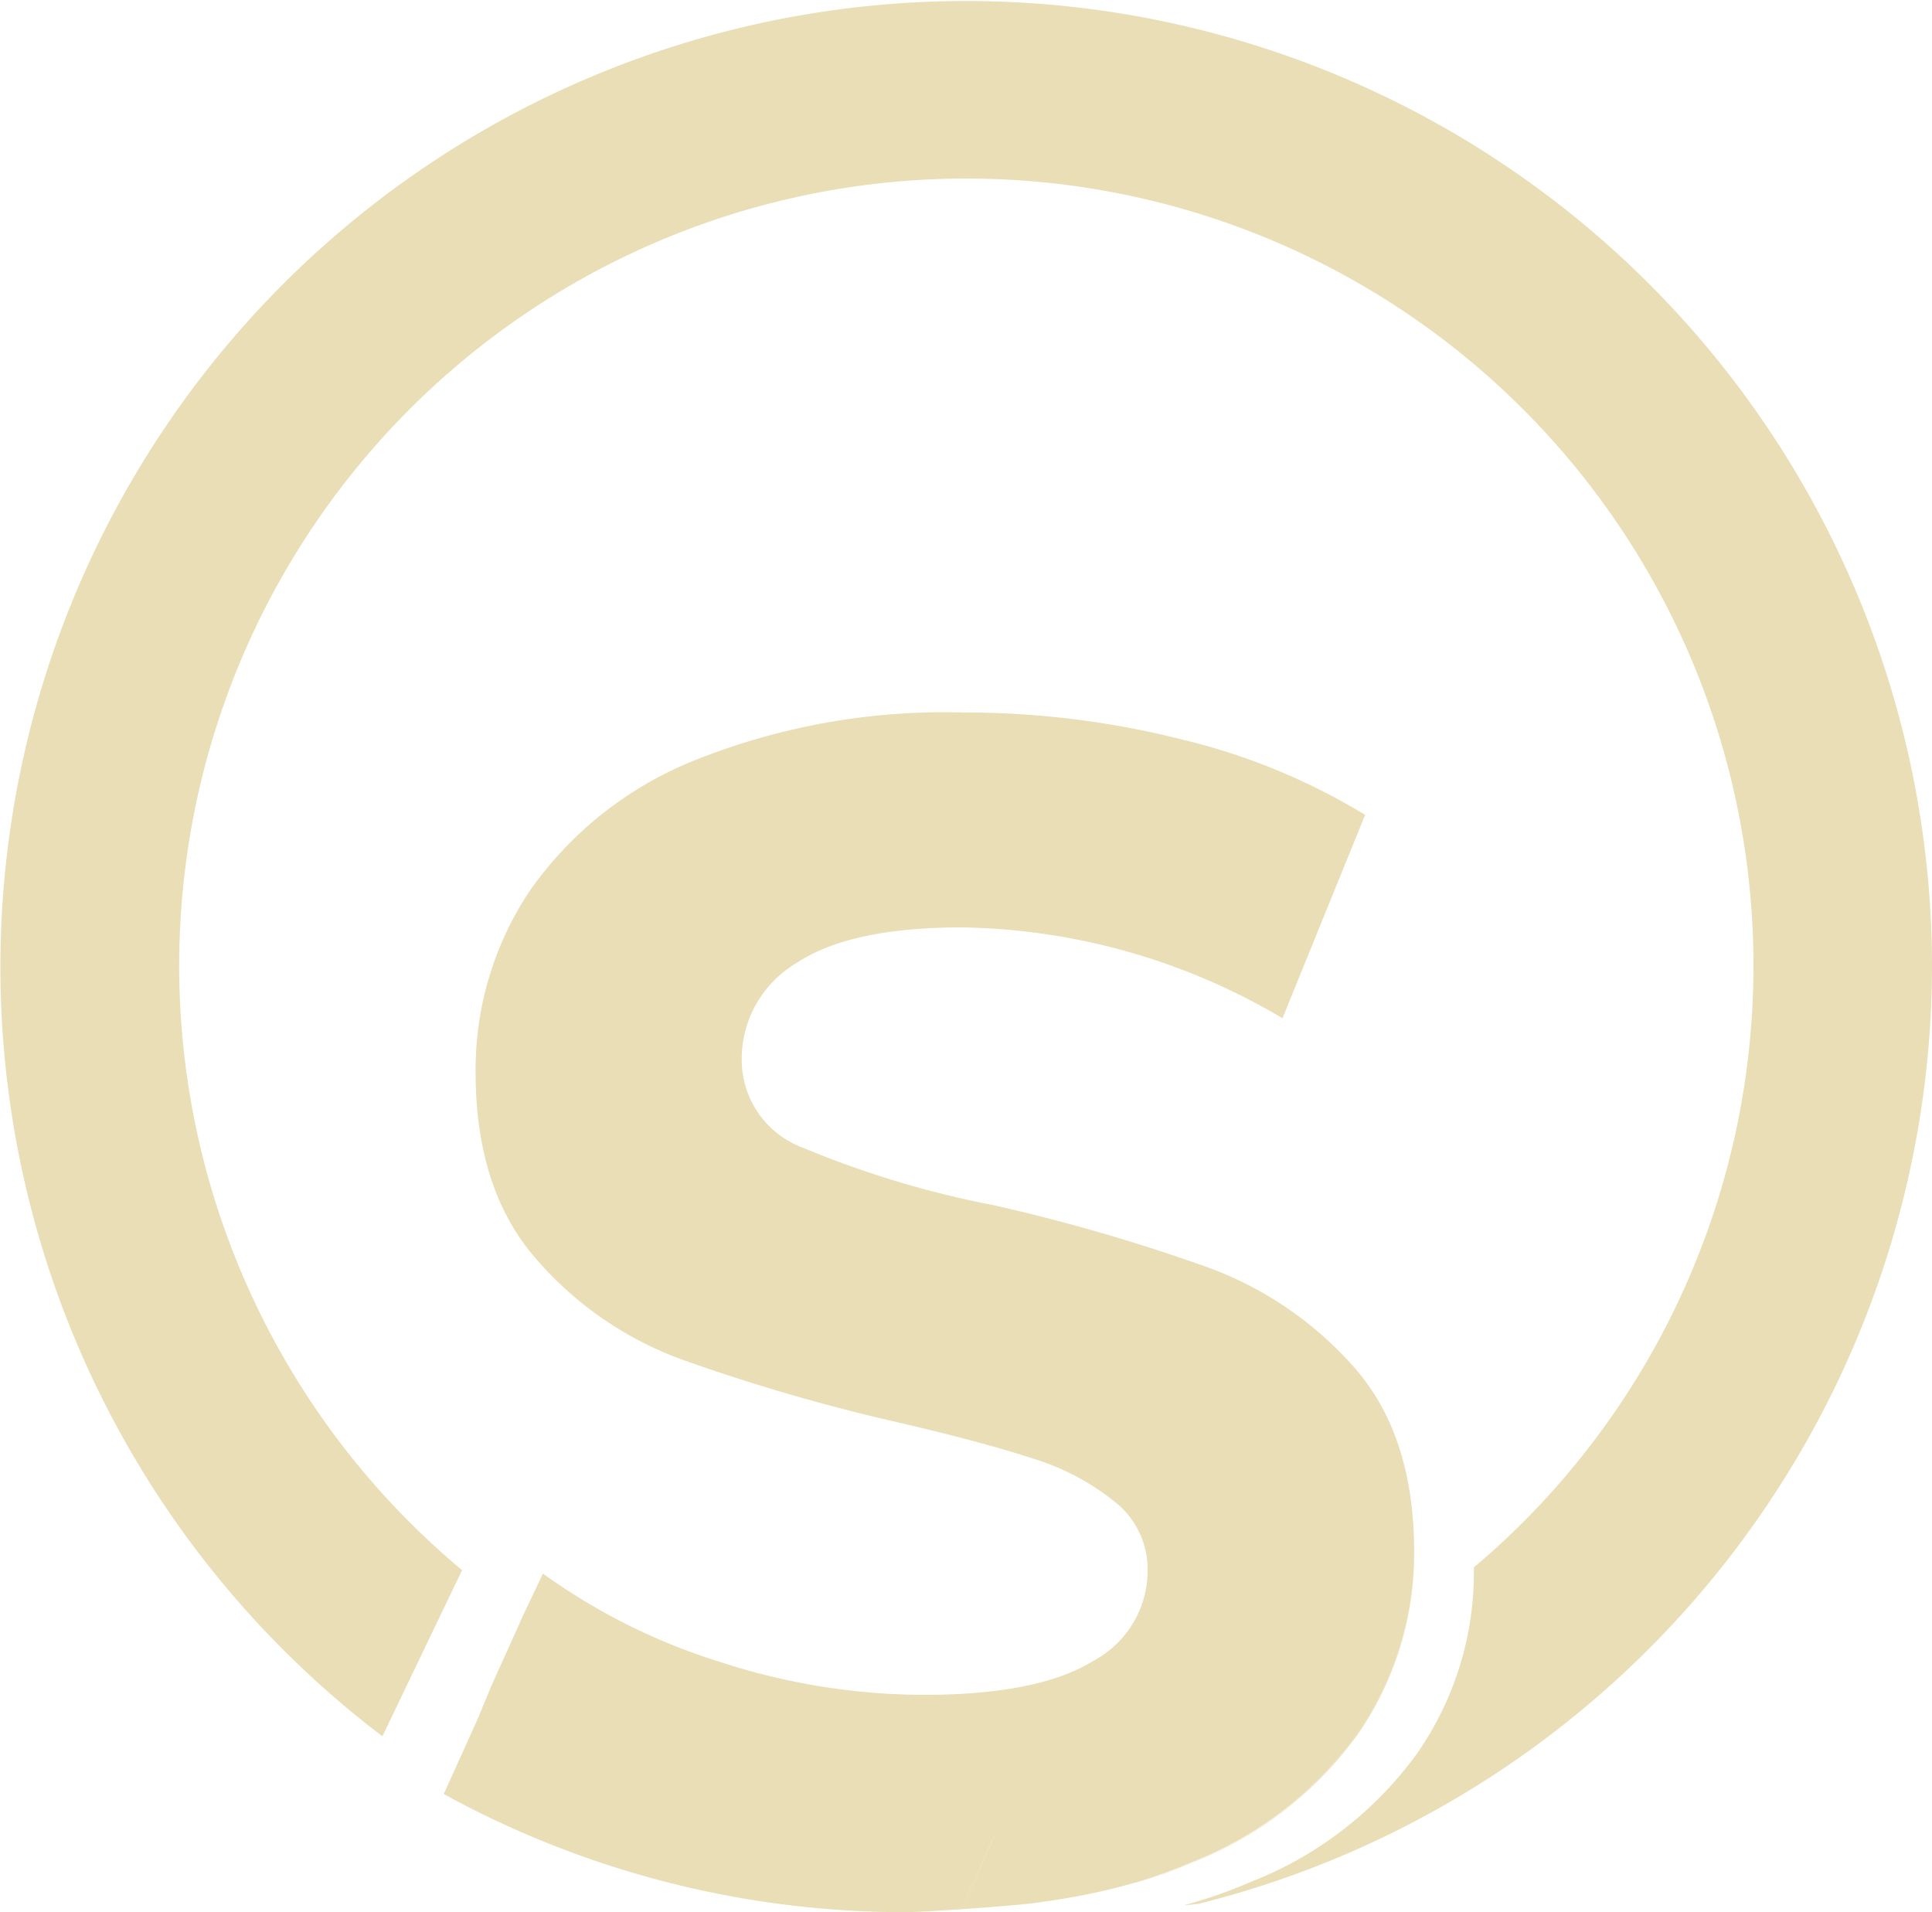 <svg id="Слой_2" data-name="Слой 2" xmlns="http://www.w3.org/2000/svg" viewBox="0 0 97 96"><defs><style>.cls-1{fill:#e9deb6;}.cls-2{fill:none;}</style></defs><title>logos</title><path class="cls-1" d="M54,98l-1.6,3.83h-.12C52.77,100.72,53.34,99.45,54,98Z" transform="translate(-4 -6)"/><path class="cls-1" d="M75,83.65v.22A15.9,15.9,0,0,1,72.22,93a18.68,18.68,0,0,1-8.35,6.51,24.76,24.76,0,0,1-2.75,1h0l.3-.1c.21-.06.43-.13.64-.21.61-.21,1.2-.44,1.78-.69A18.68,18.68,0,0,0,72.17,93,15.9,15.9,0,0,0,75,83.87v-.18Z" transform="translate(-4 -6)"/><path class="cls-1" d="M72,74.66a18,18,0,0,0-7.27-5,92.17,92.17,0,0,0-10.87-3.16,48.6,48.6,0,0,1-9.5-2.86,4.71,4.71,0,0,1-3.12-4.44,5.59,5.59,0,0,1,2.7-4.82q2.7-1.82,8.34-1.82a32.45,32.45,0,0,1,16.11,4.56l4.15-10.21a32.05,32.05,0,0,0-9.3-3.81,44.45,44.45,0,0,0-10.87-1.33,33.77,33.77,0,0,0-13.49,2.4,18.49,18.49,0,0,0-8.26,6.52,16.15,16.15,0,0,0-2.74,9.17c0,3.88,1,7,3,9.3a17.69,17.69,0,0,0,7.26,5.06A95.2,95.2,0,0,0,49,77.39q4.31,1,6.84,1.83A12.25,12.25,0,0,1,60,81.42a4.32,4.32,0,0,1,1.62,3.45,5.14,5.14,0,0,1-2.74,4.52q-2.73,1.69-8.46,1.7a33.25,33.25,0,0,1-10.29-1.66A30.84,30.84,0,0,1,31.26,85l-1,2.11-.3.67-1.27,2.81L28,92.26l-1.72,3.81A48.18,48.18,0,0,0,49.5,102c.92,0,5.3-.31,6.43-.46.67-.09,1.33-.19,2-.31s1.52-.3,2.24-.49c.32-.08.65-.18,1-.27l.3-.1c.22-.06.43-.13.64-.21.61-.21,1.2-.44,1.78-.69A18.68,18.68,0,0,0,72.17,93,15.9,15.9,0,0,0,75,83.87v-.18l0,0Q74.94,78,72,74.66ZM52.4,101.83h-.12c.49-1.12,1.06-2.39,1.72-3.84Z" transform="translate(-4 -6)"/><path class="cls-1" d="M52.28,101.84c.49-1.12,1.06-2.39,1.72-3.84l-1.6,3.83Z" transform="translate(-4 -6)"/><path class="cls-1" d="M61.4,100.37l-.28.1h0Z" transform="translate(-4 -6)"/><path class="cls-1" d="M101,54.5a48.59,48.59,0,0,1-36.82,47.08l-.77.08a23.6,23.6,0,0,0,3.41-1.19A18.68,18.68,0,0,0,75.17,94,15.9,15.9,0,0,0,78,84.87v-.18l0,0a39.52,39.52,0,1,0-50.8.14l-4,8.34A48.49,48.49,0,1,1,101,54.5Z" transform="translate(-4 -6)"/><polyline class="cls-2" points="52 97 52 97 52 97 52 97 52 97"/><line class="cls-2" x1="23.2" y1="78.79" x2="19.23" y2="87.13"/></svg>